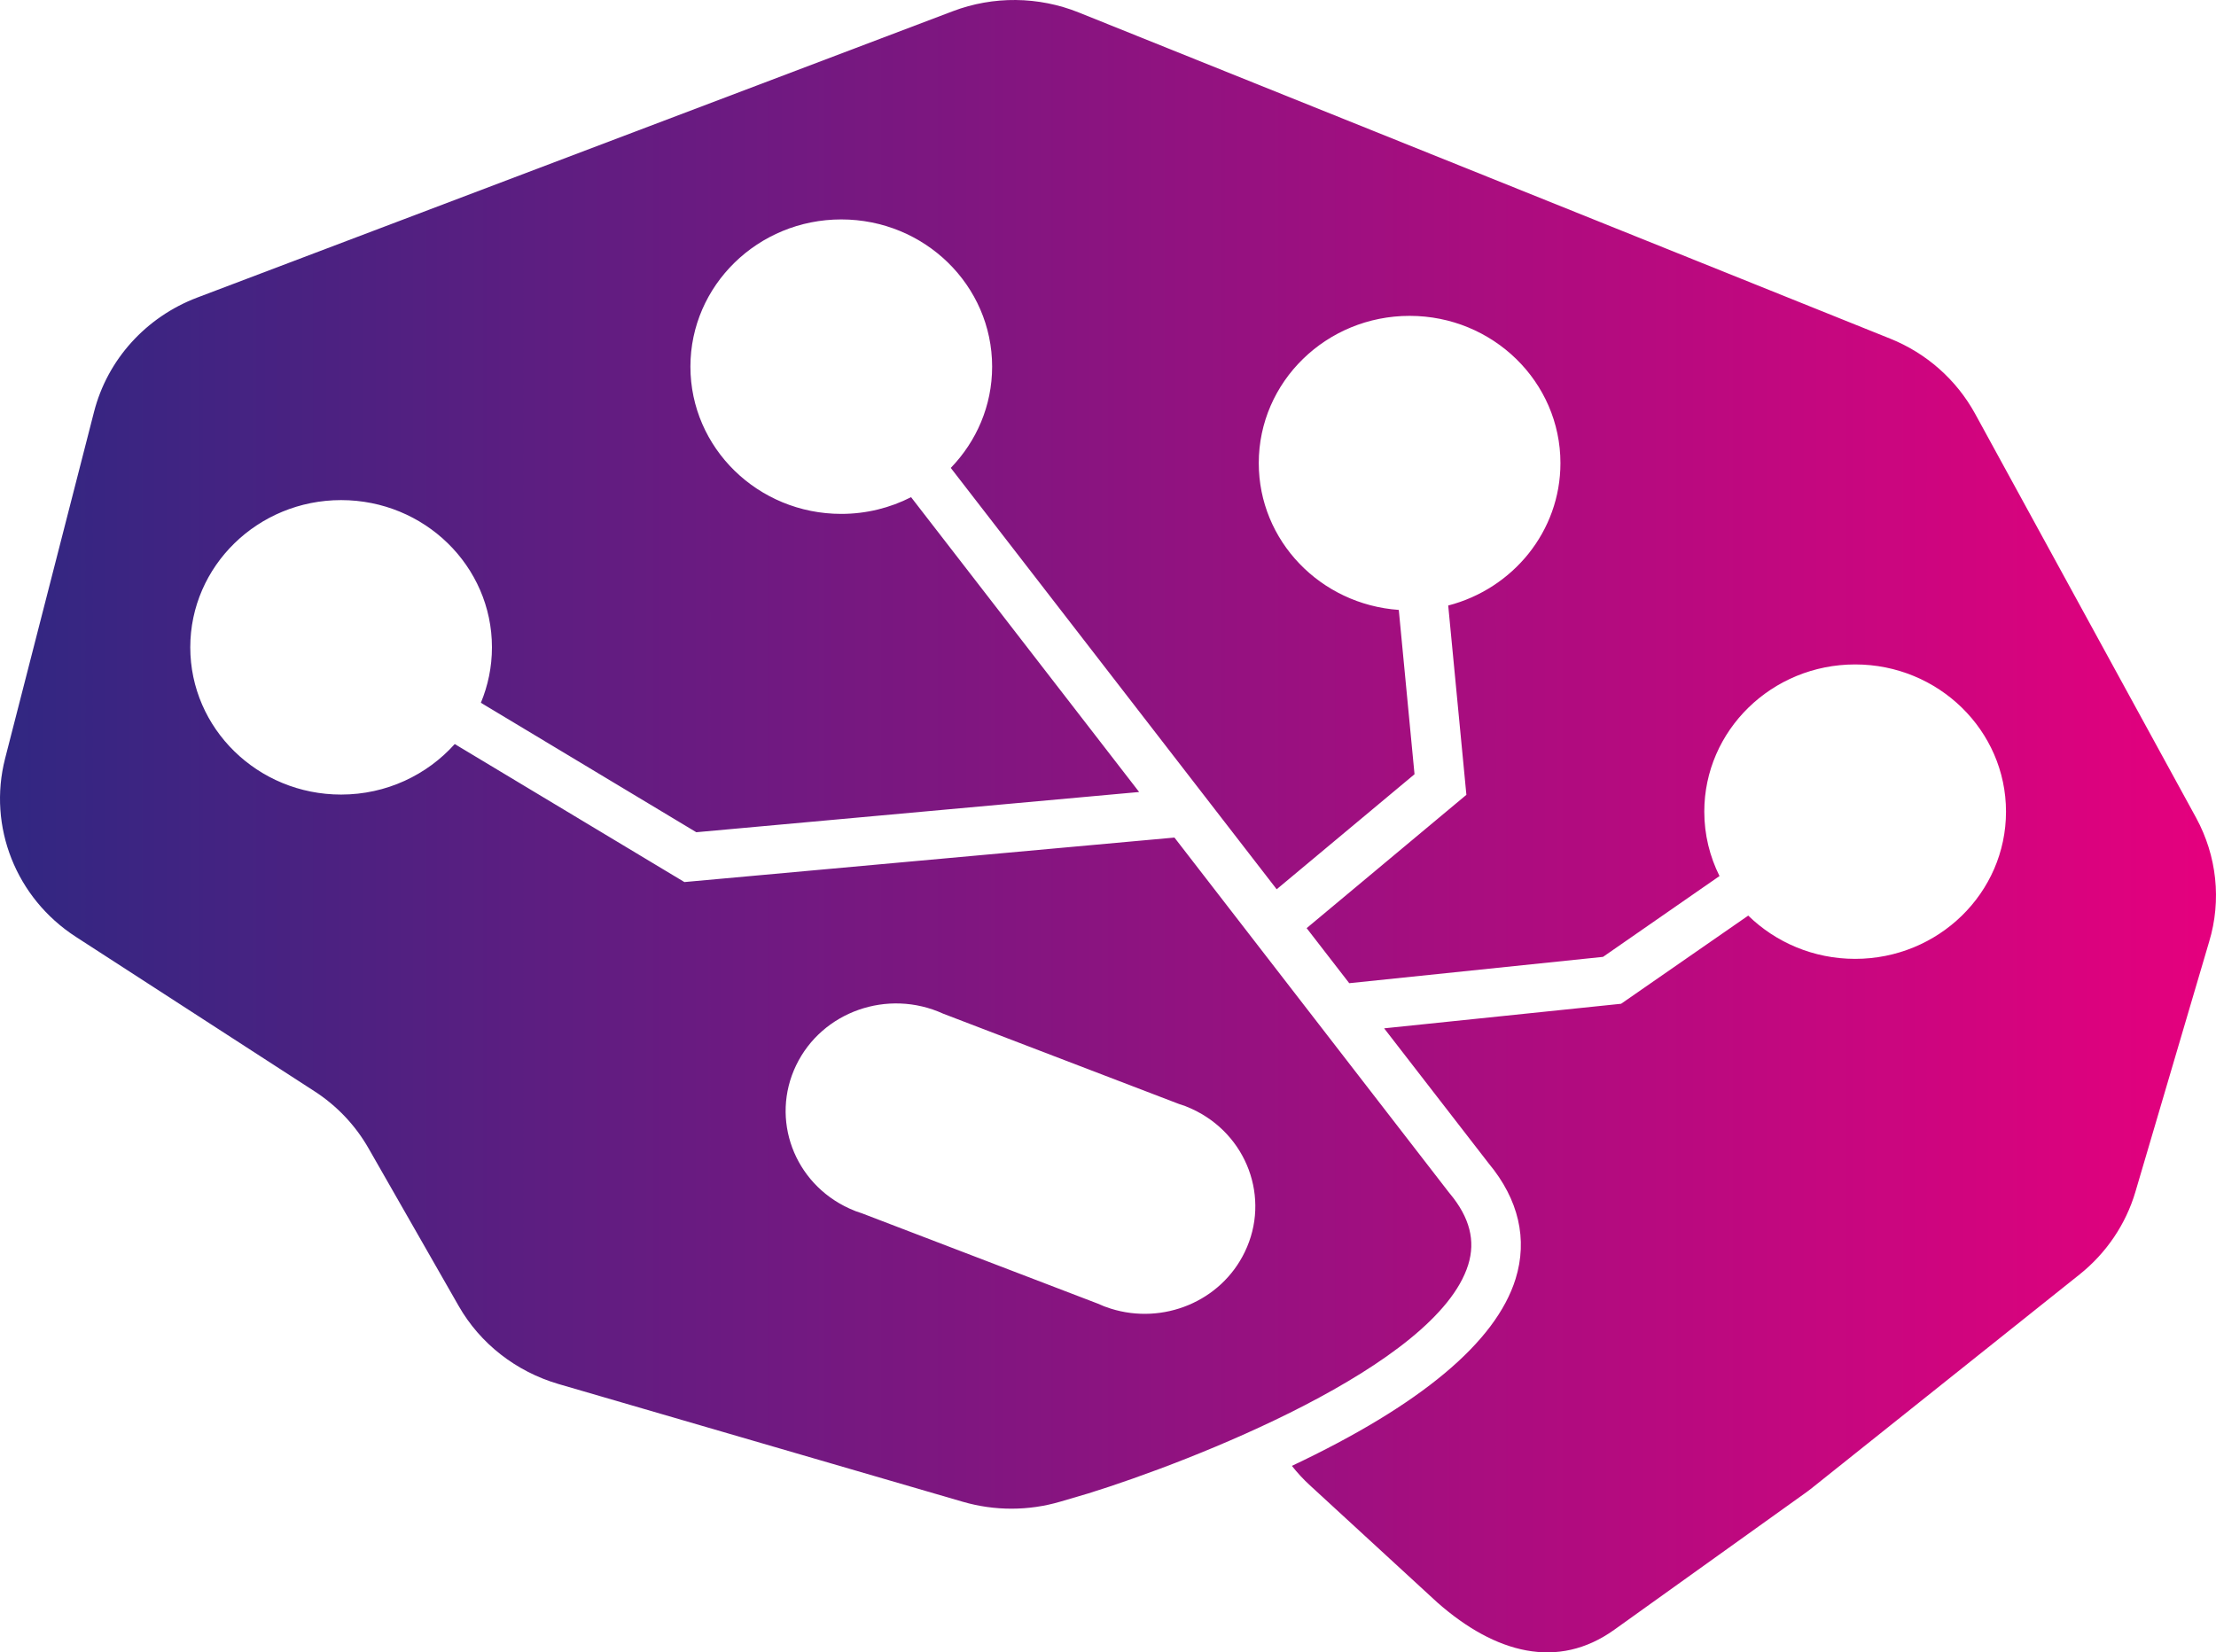 <svg width="59" height="44" viewBox="0 0 59 44" fill="none" xmlns="http://www.w3.org/2000/svg">
<g id="&#208;&#161;&#208;&#187;&#208;&#190;&#208;&#185;_1">
<path id="Vector" d="M58.471 21.777L52.585 11.015C52.089 10.112 51.291 9.404 50.322 9.016L28.721 0.332C27.65 -0.098 26.447 -0.112 25.365 0.3L5.251 7.924C3.885 8.443 2.861 9.575 2.504 10.966L0.135 20.201C-0.328 22.011 0.426 23.915 2.019 24.946L8.367 29.055C8.969 29.443 9.464 29.966 9.814 30.581L12.212 34.776C12.784 35.779 13.739 36.522 14.865 36.853L25.638 39.991C26.484 40.236 27.384 40.236 28.23 39.987L28.977 39.767C31.699 38.923 38.248 36.38 39.09 33.68C39.29 33.039 39.13 32.42 38.605 31.787L38.59 31.77L31.269 22.303L18.222 23.488L12.107 19.813C11.37 20.635 10.288 21.158 9.082 21.158C6.862 21.158 5.066 19.4 5.066 17.237C5.066 15.074 6.866 13.317 9.082 13.317C11.301 13.317 13.098 15.074 13.098 17.237C13.098 17.76 12.992 18.258 12.803 18.714L18.539 22.161L30.329 21.09L24.257 13.239C23.7 13.523 23.069 13.684 22.398 13.684C20.179 13.684 18.382 11.926 18.382 9.763C18.382 7.6 20.183 5.843 22.398 5.843C24.618 5.843 26.415 7.6 26.415 9.763C26.415 10.809 25.995 11.755 25.314 12.46L33.991 23.68L37.661 20.617L37.242 16.241C35.157 16.095 33.514 14.402 33.514 12.332C33.514 10.165 35.314 8.411 37.53 8.411C39.749 8.411 41.546 10.169 41.546 12.332C41.546 14.149 40.278 15.679 38.558 16.124L39.042 21.165L34.789 24.715L35.923 26.181L42.68 25.48L45.781 23.328C45.522 22.808 45.376 22.228 45.376 21.613C45.376 19.447 47.177 17.693 49.393 17.693C51.608 17.693 53.409 19.45 53.409 21.613C53.409 23.779 51.608 25.533 49.393 25.533C48.281 25.533 47.275 25.092 46.546 24.381L43.161 26.729L36.852 27.383L39.636 30.98C40.435 31.94 40.679 33.004 40.351 34.057C39.826 35.743 37.822 37.415 34.396 39.034C34.542 39.219 34.702 39.393 34.877 39.553L38.273 42.676C39.815 44.032 41.477 44.473 42.978 43.399L48.051 39.767C48.117 39.72 48.179 39.674 48.241 39.624L55.369 33.936C56.08 33.367 56.598 32.602 56.853 31.741L58.817 25.078C59.152 23.972 59.021 22.787 58.471 21.777ZM21.196 28.369C21.885 26.935 23.637 26.32 25.11 26.992L31.389 29.397C31.506 29.432 31.619 29.475 31.732 29.528C33.2 30.201 33.835 31.908 33.142 33.338C32.504 34.662 30.963 35.284 29.574 34.847C29.458 34.811 29.345 34.768 29.232 34.715L22.952 32.31C22.836 32.275 22.723 32.232 22.61 32.179C21.137 31.506 20.507 29.799 21.196 28.369Z" fill="url(#paint0_linear_1751_311)"/>
</g>
<defs>
<linearGradient id="paint0_linear_1751_311" x1="0.001" y1="21.998" x2="59.002" y2="21.998" gradientUnits="userSpaceOnUse">
<stop stop-color="#312782"/>
<stop offset="1" stop-color="#E5007E"/>
</linearGradient>
</defs>
</svg>

